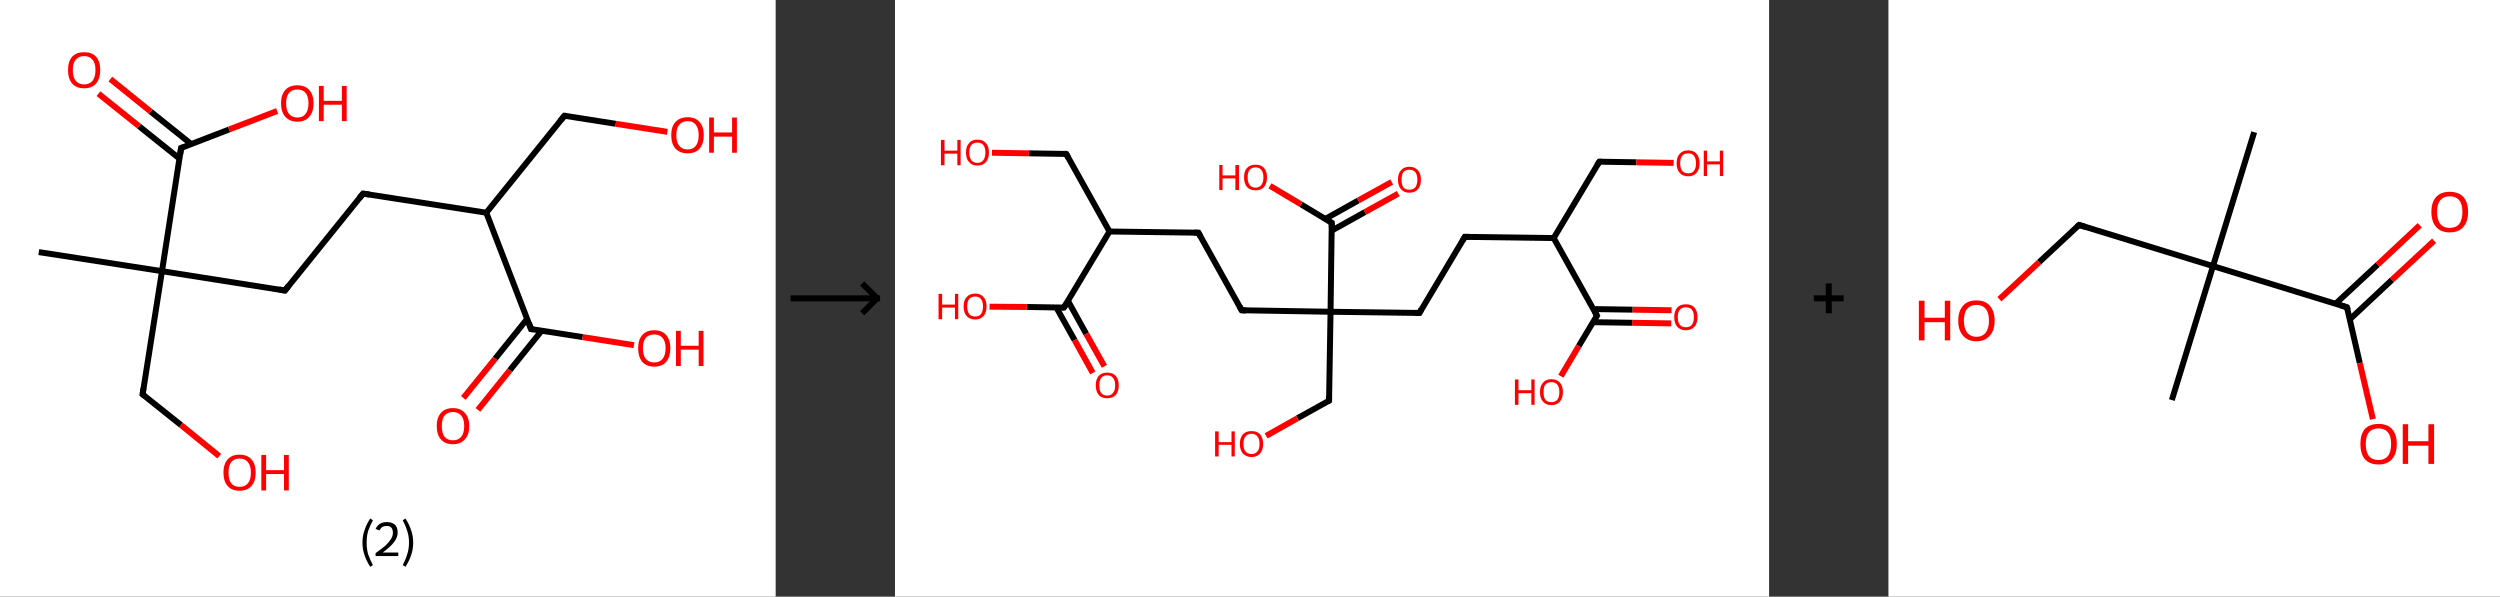 <?xml version='1.0' encoding='ASCII' standalone='yes'?>
<svg xmlns="http://www.w3.org/2000/svg" xmlns:xlink="http://www.w3.org/1999/xlink" version="1.1" width="838.0px" viewBox="0 0 838.0 200.0" height="200.0px">
  <rect x="0" y="0" width="838.0" height="200.0" fill="#333333" stroke="none"/>
  <g>
    <g transform="translate(0, 0) scale(1 1) "><!-- END OF HEADER -->
<rect style="opacity:1.0;fill:#FFFFFF;stroke:none" width="260.0" height="200.0" x="0.0" y="0.0"> </rect>
<path class="bond-0 atom-0 atom-1" d="M 13.0,84.5 L 54.3,90.9" style="fill:none;fill-rule:evenodd;stroke:#000000;stroke-width:2.0px;stroke-linecap:butt;stroke-linejoin:miter;stroke-opacity:1"/>
<path class="bond-1 atom-1 atom-2" d="M 54.3,90.9 L 47.8,132.2" style="fill:none;fill-rule:evenodd;stroke:#000000;stroke-width:2.0px;stroke-linecap:butt;stroke-linejoin:miter;stroke-opacity:1"/>
<path class="bond-2 atom-2 atom-3" d="M 47.8,132.2 L 60.7,142.5" style="fill:none;fill-rule:evenodd;stroke:#000000;stroke-width:2.0px;stroke-linecap:butt;stroke-linejoin:miter;stroke-opacity:1"/>
<path class="bond-2 atom-2 atom-3" d="M 60.7,142.5 L 73.5,152.9" style="fill:none;fill-rule:evenodd;stroke:#FF0000;stroke-width:2.0px;stroke-linecap:butt;stroke-linejoin:miter;stroke-opacity:1"/>
<path class="bond-3 atom-1 atom-4" d="M 54.3,90.9 L 95.5,97.4" style="fill:none;fill-rule:evenodd;stroke:#000000;stroke-width:2.0px;stroke-linecap:butt;stroke-linejoin:miter;stroke-opacity:1"/>
<path class="bond-4 atom-4 atom-5" d="M 95.5,97.4 L 121.7,64.9" style="fill:none;fill-rule:evenodd;stroke:#000000;stroke-width:2.0px;stroke-linecap:butt;stroke-linejoin:miter;stroke-opacity:1"/>
<path class="bond-5 atom-5 atom-6" d="M 121.7,64.9 L 163.0,71.3" style="fill:none;fill-rule:evenodd;stroke:#000000;stroke-width:2.0px;stroke-linecap:butt;stroke-linejoin:miter;stroke-opacity:1"/>
<path class="bond-6 atom-6 atom-7" d="M 163.0,71.3 L 189.2,38.8" style="fill:none;fill-rule:evenodd;stroke:#000000;stroke-width:2.0px;stroke-linecap:butt;stroke-linejoin:miter;stroke-opacity:1"/>
<path class="bond-7 atom-7 atom-8" d="M 189.2,38.8 L 206.4,41.5" style="fill:none;fill-rule:evenodd;stroke:#000000;stroke-width:2.0px;stroke-linecap:butt;stroke-linejoin:miter;stroke-opacity:1"/>
<path class="bond-7 atom-7 atom-8" d="M 206.4,41.5 L 223.7,44.2" style="fill:none;fill-rule:evenodd;stroke:#FF0000;stroke-width:2.0px;stroke-linecap:butt;stroke-linejoin:miter;stroke-opacity:1"/>
<path class="bond-8 atom-6 atom-9" d="M 163.0,71.3 L 178.0,110.3" style="fill:none;fill-rule:evenodd;stroke:#000000;stroke-width:2.0px;stroke-linecap:butt;stroke-linejoin:miter;stroke-opacity:1"/>
<path class="bond-9 atom-9 atom-10" d="M 176.7,106.9 L 166.0,120.2" style="fill:none;fill-rule:evenodd;stroke:#000000;stroke-width:2.0px;stroke-linecap:butt;stroke-linejoin:miter;stroke-opacity:1"/>
<path class="bond-9 atom-9 atom-10" d="M 166.0,120.2 L 155.3,133.4" style="fill:none;fill-rule:evenodd;stroke:#FF0000;stroke-width:2.0px;stroke-linecap:butt;stroke-linejoin:miter;stroke-opacity:1"/>
<path class="bond-9 atom-9 atom-10" d="M 181.6,110.8 L 170.9,124.1" style="fill:none;fill-rule:evenodd;stroke:#000000;stroke-width:2.0px;stroke-linecap:butt;stroke-linejoin:miter;stroke-opacity:1"/>
<path class="bond-9 atom-9 atom-10" d="M 170.9,124.1 L 160.2,137.4" style="fill:none;fill-rule:evenodd;stroke:#FF0000;stroke-width:2.0px;stroke-linecap:butt;stroke-linejoin:miter;stroke-opacity:1"/>
<path class="bond-10 atom-9 atom-11" d="M 178.0,110.3 L 195.3,113.0" style="fill:none;fill-rule:evenodd;stroke:#000000;stroke-width:2.0px;stroke-linecap:butt;stroke-linejoin:miter;stroke-opacity:1"/>
<path class="bond-10 atom-9 atom-11" d="M 195.3,113.0 L 212.5,115.7" style="fill:none;fill-rule:evenodd;stroke:#FF0000;stroke-width:2.0px;stroke-linecap:butt;stroke-linejoin:miter;stroke-opacity:1"/>
<path class="bond-11 atom-1 atom-12" d="M 54.3,90.9 L 60.7,49.6" style="fill:none;fill-rule:evenodd;stroke:#000000;stroke-width:2.0px;stroke-linecap:butt;stroke-linejoin:miter;stroke-opacity:1"/>
<path class="bond-12 atom-12 atom-13" d="M 64.1,48.3 L 50.5,37.4" style="fill:none;fill-rule:evenodd;stroke:#000000;stroke-width:2.0px;stroke-linecap:butt;stroke-linejoin:miter;stroke-opacity:1"/>
<path class="bond-12 atom-12 atom-13" d="M 50.5,37.4 L 37.0,26.5" style="fill:none;fill-rule:evenodd;stroke:#FF0000;stroke-width:2.0px;stroke-linecap:butt;stroke-linejoin:miter;stroke-opacity:1"/>
<path class="bond-12 atom-12 atom-13" d="M 60.2,53.2 L 46.6,42.3" style="fill:none;fill-rule:evenodd;stroke:#000000;stroke-width:2.0px;stroke-linecap:butt;stroke-linejoin:miter;stroke-opacity:1"/>
<path class="bond-12 atom-12 atom-13" d="M 46.6,42.3 L 33.0,31.4" style="fill:none;fill-rule:evenodd;stroke:#FF0000;stroke-width:2.0px;stroke-linecap:butt;stroke-linejoin:miter;stroke-opacity:1"/>
<path class="bond-13 atom-12 atom-14" d="M 60.7,49.6 L 76.8,43.4" style="fill:none;fill-rule:evenodd;stroke:#000000;stroke-width:2.0px;stroke-linecap:butt;stroke-linejoin:miter;stroke-opacity:1"/>
<path class="bond-13 atom-12 atom-14" d="M 76.8,43.4 L 92.9,37.2" style="fill:none;fill-rule:evenodd;stroke:#FF0000;stroke-width:2.0px;stroke-linecap:butt;stroke-linejoin:miter;stroke-opacity:1"/>
<path d="M 48.1,130.1 L 47.8,132.2 L 48.5,132.7" style="fill:none;stroke:#000000;stroke-width:2.0px;stroke-linecap:butt;stroke-linejoin:miter;stroke-opacity:1;"/>
<path d="M 93.5,97.0 L 95.5,97.4 L 96.8,95.7" style="fill:none;stroke:#000000;stroke-width:2.0px;stroke-linecap:butt;stroke-linejoin:miter;stroke-opacity:1;"/>
<path d="M 120.4,66.5 L 121.7,64.9 L 123.8,65.2" style="fill:none;stroke:#000000;stroke-width:2.0px;stroke-linecap:butt;stroke-linejoin:miter;stroke-opacity:1;"/>
<path d="M 187.9,40.4 L 189.2,38.8 L 190.1,38.9" style="fill:none;stroke:#000000;stroke-width:2.0px;stroke-linecap:butt;stroke-linejoin:miter;stroke-opacity:1;"/>
<path d="M 177.3,108.3 L 178.0,110.3 L 178.9,110.4" style="fill:none;stroke:#000000;stroke-width:2.0px;stroke-linecap:butt;stroke-linejoin:miter;stroke-opacity:1;"/>
<path d="M 60.4,51.7 L 60.7,49.6 L 61.5,49.3" style="fill:none;stroke:#000000;stroke-width:2.0px;stroke-linecap:butt;stroke-linejoin:miter;stroke-opacity:1;"/>
<path class="atom-3" d="M 74.9 158.4 Q 74.9 155.6, 76.3 154.0 Q 77.7 152.4, 80.3 152.4 Q 82.9 152.4, 84.3 154.0 Q 85.7 155.6, 85.7 158.4 Q 85.7 161.3, 84.3 162.9 Q 82.9 164.5, 80.3 164.5 Q 77.7 164.5, 76.3 162.9 Q 74.9 161.3, 74.9 158.4 M 80.3 163.2 Q 82.1 163.2, 83.1 162.0 Q 84.1 160.8, 84.1 158.4 Q 84.1 156.1, 83.1 154.9 Q 82.1 153.7, 80.3 153.7 Q 78.5 153.7, 77.5 154.9 Q 76.6 156.1, 76.6 158.4 Q 76.6 160.8, 77.5 162.0 Q 78.5 163.2, 80.3 163.2 " fill="#FF0000"/>
<path class="atom-3" d="M 87.6 152.5 L 89.2 152.5 L 89.2 157.6 L 95.2 157.6 L 95.2 152.5 L 96.8 152.5 L 96.8 164.4 L 95.2 164.4 L 95.2 158.9 L 89.2 158.9 L 89.2 164.4 L 87.6 164.4 L 87.6 152.5 " fill="#FF0000"/>
<path class="atom-8" d="M 225.0 45.3 Q 225.0 42.4, 226.4 40.9 Q 227.9 39.3, 230.5 39.3 Q 233.1 39.3, 234.5 40.9 Q 235.9 42.4, 235.9 45.3 Q 235.9 48.2, 234.5 49.8 Q 233.1 51.4, 230.5 51.4 Q 227.9 51.4, 226.4 49.8 Q 225.0 48.2, 225.0 45.3 M 230.5 50.1 Q 232.3 50.1, 233.2 48.9 Q 234.2 47.7, 234.2 45.3 Q 234.2 43.0, 233.2 41.8 Q 232.3 40.6, 230.5 40.6 Q 228.7 40.6, 227.7 41.8 Q 226.7 42.9, 226.7 45.3 Q 226.7 47.7, 227.7 48.9 Q 228.7 50.1, 230.5 50.1 " fill="#FF0000"/>
<path class="atom-8" d="M 237.7 39.4 L 239.3 39.4 L 239.3 44.4 L 245.4 44.4 L 245.4 39.4 L 247.0 39.4 L 247.0 51.2 L 245.4 51.2 L 245.4 45.8 L 239.3 45.8 L 239.3 51.2 L 237.7 51.2 L 237.7 39.4 " fill="#FF0000"/>
<path class="atom-10" d="M 146.4 142.8 Q 146.4 140.0, 147.8 138.4 Q 149.2 136.8, 151.8 136.8 Q 154.4 136.8, 155.8 138.4 Q 157.3 140.0, 157.3 142.8 Q 157.3 145.7, 155.8 147.3 Q 154.4 148.9, 151.8 148.9 Q 149.2 148.9, 147.8 147.3 Q 146.4 145.7, 146.4 142.8 M 151.8 147.6 Q 153.6 147.6, 154.6 146.4 Q 155.6 145.2, 155.6 142.8 Q 155.6 140.5, 154.6 139.3 Q 153.6 138.1, 151.8 138.1 Q 150.0 138.1, 149.0 139.3 Q 148.1 140.5, 148.1 142.8 Q 148.1 145.2, 149.0 146.4 Q 150.0 147.6, 151.8 147.6 " fill="#FF0000"/>
<path class="atom-11" d="M 213.9 116.7 Q 213.9 113.9, 215.3 112.3 Q 216.7 110.7, 219.3 110.7 Q 221.9 110.7, 223.3 112.3 Q 224.7 113.9, 224.7 116.7 Q 224.7 119.6, 223.3 121.3 Q 221.9 122.9, 219.3 122.9 Q 216.7 122.9, 215.3 121.3 Q 213.9 119.6, 213.9 116.7 M 219.3 121.5 Q 221.1 121.5, 222.1 120.3 Q 223.1 119.1, 223.1 116.7 Q 223.1 114.4, 222.1 113.3 Q 221.1 112.1, 219.3 112.1 Q 217.5 112.1, 216.5 113.2 Q 215.5 114.4, 215.5 116.7 Q 215.5 119.1, 216.5 120.3 Q 217.5 121.5, 219.3 121.5 " fill="#FF0000"/>
<path class="atom-11" d="M 226.6 110.9 L 228.2 110.9 L 228.2 115.9 L 234.2 115.9 L 234.2 110.9 L 235.8 110.9 L 235.8 122.7 L 234.2 122.7 L 234.2 117.2 L 228.2 117.2 L 228.2 122.7 L 226.6 122.7 L 226.6 110.9 " fill="#FF0000"/>
<path class="atom-13" d="M 22.8 23.5 Q 22.8 20.6, 24.2 19.0 Q 25.6 17.5, 28.2 17.5 Q 30.8 17.5, 32.2 19.0 Q 33.6 20.6, 33.6 23.5 Q 33.6 26.3, 32.2 28.0 Q 30.8 29.6, 28.2 29.6 Q 25.6 29.6, 24.2 28.0 Q 22.8 26.4, 22.8 23.5 M 28.2 28.3 Q 30.0 28.3, 31.0 27.1 Q 32.0 25.8, 32.0 23.5 Q 32.0 21.1, 31.0 20.0 Q 30.0 18.8, 28.2 18.8 Q 26.4 18.8, 25.4 20.0 Q 24.4 21.1, 24.4 23.5 Q 24.4 25.9, 25.4 27.1 Q 26.4 28.3, 28.2 28.3 " fill="#FF0000"/>
<path class="atom-14" d="M 94.2 34.6 Q 94.2 31.8, 95.6 30.2 Q 97.0 28.6, 99.7 28.6 Q 102.3 28.6, 103.7 30.2 Q 105.1 31.8, 105.1 34.6 Q 105.1 37.5, 103.7 39.1 Q 102.3 40.8, 99.7 40.8 Q 97.1 40.8, 95.6 39.1 Q 94.2 37.5, 94.2 34.6 M 99.7 39.4 Q 101.5 39.4, 102.4 38.2 Q 103.4 37.0, 103.4 34.6 Q 103.4 32.3, 102.4 31.1 Q 101.5 30.0, 99.7 30.0 Q 97.9 30.0, 96.9 31.1 Q 95.9 32.3, 95.9 34.6 Q 95.9 37.0, 96.9 38.2 Q 97.9 39.4, 99.7 39.4 " fill="#FF0000"/>
<path class="atom-14" d="M 106.9 28.8 L 108.5 28.8 L 108.5 33.8 L 114.6 33.8 L 114.6 28.8 L 116.2 28.8 L 116.2 40.6 L 114.6 40.6 L 114.6 35.1 L 108.5 35.1 L 108.5 40.6 L 106.9 40.6 L 106.9 28.8 " fill="#FF0000"/>
<path class="legend" d="M 121.5 181.9 Q 121.5 179.6, 122.2 177.7 Q 122.8 175.8, 124.1 173.8 L 125.0 174.4 Q 124.0 176.3, 123.4 178.0 Q 122.9 179.7, 122.9 181.9 Q 122.9 184.0, 123.4 185.8 Q 124.0 187.5, 125.0 189.4 L 124.1 190.0 Q 122.8 188.0, 122.2 186.1 Q 121.5 184.2, 121.5 181.9 " fill="#000000"/>
<path class="legend" d="M 125.9 177.3 Q 126.4 176.2, 127.3 175.6 Q 128.3 175.0, 129.7 175.0 Q 131.4 175.0, 132.4 175.9 Q 133.3 176.8, 133.3 178.5 Q 133.3 180.2, 132.1 181.7 Q 130.9 183.3, 128.3 185.2 L 133.5 185.2 L 133.5 186.4 L 125.9 186.4 L 125.9 185.4 Q 128.0 183.9, 129.3 182.8 Q 130.5 181.6, 131.1 180.6 Q 131.7 179.6, 131.7 178.6 Q 131.7 177.5, 131.2 176.9 Q 130.7 176.3, 129.7 176.3 Q 128.8 176.3, 128.2 176.6 Q 127.6 177.0, 127.2 177.8 L 125.9 177.3 " fill="#000000"/>
<path class="legend" d="M 138.5 181.9 Q 138.5 184.2, 137.8 186.1 Q 137.2 188.0, 135.9 190.0 L 135.0 189.4 Q 136.0 187.5, 136.5 185.8 Q 137.1 184.0, 137.1 181.9 Q 137.1 179.7, 136.5 178.0 Q 136.0 176.3, 135.0 174.4 L 135.9 173.8 Q 137.2 175.8, 137.8 177.7 Q 138.5 179.6, 138.5 181.9 " fill="#000000"/>
</g>
    <g transform="translate(260.0, 0) scale(1 1) "><line x1="5" y1="100" x2="35" y2="100" style="stroke:rgb(0,0,0);stroke-width:2"/>
  <line x1="34" y1="100" x2="29" y2="95" style="stroke:rgb(0,0,0);stroke-width:2"/>
  <line x1="34" y1="100" x2="29" y2="105" style="stroke:rgb(0,0,0);stroke-width:2"/>
</g>
    <g transform="translate(300.0, 0) scale(1 1) "><!-- END OF HEADER -->
<rect style="opacity:1.0;fill:#FFFFFF;stroke:none" width="293.0" height="200.0" x="0.0" y="0.0"> </rect>
<path class="bond-0 atom-0 atom-1" d="M 260.2,108.4 L 247.1,108.2" style="fill:none;fill-rule:evenodd;stroke:#FF0000;stroke-width:2.0px;stroke-linecap:butt;stroke-linejoin:miter;stroke-opacity:1"/>
<path class="bond-0 atom-0 atom-1" d="M 247.1,108.2 L 234.0,108.0" style="fill:none;fill-rule:evenodd;stroke:#000000;stroke-width:2.0px;stroke-linecap:butt;stroke-linejoin:miter;stroke-opacity:1"/>
<path class="bond-0 atom-0 atom-1" d="M 260.3,104.0 L 247.2,103.8" style="fill:none;fill-rule:evenodd;stroke:#FF0000;stroke-width:2.0px;stroke-linecap:butt;stroke-linejoin:miter;stroke-opacity:1"/>
<path class="bond-0 atom-0 atom-1" d="M 247.2,103.8 L 234.1,103.6" style="fill:none;fill-rule:evenodd;stroke:#000000;stroke-width:2.0px;stroke-linecap:butt;stroke-linejoin:miter;stroke-opacity:1"/>
<path class="bond-1 atom-1 atom-2" d="M 235.3,105.8 L 229.2,116.0" style="fill:none;fill-rule:evenodd;stroke:#000000;stroke-width:2.0px;stroke-linecap:butt;stroke-linejoin:miter;stroke-opacity:1"/>
<path class="bond-1 atom-1 atom-2" d="M 229.2,116.0 L 223.2,126.1" style="fill:none;fill-rule:evenodd;stroke:#FF0000;stroke-width:2.0px;stroke-linecap:butt;stroke-linejoin:miter;stroke-opacity:1"/>
<path class="bond-2 atom-1 atom-3" d="M 235.3,105.8 L 220.8,79.8" style="fill:none;fill-rule:evenodd;stroke:#000000;stroke-width:2.0px;stroke-linecap:butt;stroke-linejoin:miter;stroke-opacity:1"/>
<path class="bond-3 atom-3 atom-4" d="M 220.8,79.8 L 236.1,54.2" style="fill:none;fill-rule:evenodd;stroke:#000000;stroke-width:2.0px;stroke-linecap:butt;stroke-linejoin:miter;stroke-opacity:1"/>
<path class="bond-4 atom-4 atom-5" d="M 236.1,54.2 L 248.5,54.4" style="fill:none;fill-rule:evenodd;stroke:#000000;stroke-width:2.0px;stroke-linecap:butt;stroke-linejoin:miter;stroke-opacity:1"/>
<path class="bond-4 atom-4 atom-5" d="M 248.5,54.4 L 261.0,54.6" style="fill:none;fill-rule:evenodd;stroke:#FF0000;stroke-width:2.0px;stroke-linecap:butt;stroke-linejoin:miter;stroke-opacity:1"/>
<path class="bond-5 atom-3 atom-6" d="M 220.8,79.8 L 191.0,79.4" style="fill:none;fill-rule:evenodd;stroke:#000000;stroke-width:2.0px;stroke-linecap:butt;stroke-linejoin:miter;stroke-opacity:1"/>
<path class="bond-6 atom-6 atom-7" d="M 191.0,79.4 L 175.8,104.9" style="fill:none;fill-rule:evenodd;stroke:#000000;stroke-width:2.0px;stroke-linecap:butt;stroke-linejoin:miter;stroke-opacity:1"/>
<path class="bond-7 atom-7 atom-8" d="M 175.8,104.9 L 146.0,104.5" style="fill:none;fill-rule:evenodd;stroke:#000000;stroke-width:2.0px;stroke-linecap:butt;stroke-linejoin:miter;stroke-opacity:1"/>
<path class="bond-8 atom-8 atom-9" d="M 146.0,104.5 L 145.5,134.3" style="fill:none;fill-rule:evenodd;stroke:#000000;stroke-width:2.0px;stroke-linecap:butt;stroke-linejoin:miter;stroke-opacity:1"/>
<path class="bond-9 atom-9 atom-10" d="M 145.5,134.3 L 134.9,140.2" style="fill:none;fill-rule:evenodd;stroke:#000000;stroke-width:2.0px;stroke-linecap:butt;stroke-linejoin:miter;stroke-opacity:1"/>
<path class="bond-9 atom-9 atom-10" d="M 134.9,140.2 L 124.4,146.1" style="fill:none;fill-rule:evenodd;stroke:#FF0000;stroke-width:2.0px;stroke-linecap:butt;stroke-linejoin:miter;stroke-opacity:1"/>
<path class="bond-10 atom-8 atom-11" d="M 146.0,104.5 L 116.2,104.0" style="fill:none;fill-rule:evenodd;stroke:#000000;stroke-width:2.0px;stroke-linecap:butt;stroke-linejoin:miter;stroke-opacity:1"/>
<path class="bond-11 atom-11 atom-12" d="M 116.2,104.0 L 101.7,78.0" style="fill:none;fill-rule:evenodd;stroke:#000000;stroke-width:2.0px;stroke-linecap:butt;stroke-linejoin:miter;stroke-opacity:1"/>
<path class="bond-12 atom-12 atom-13" d="M 101.7,78.0 L 71.9,77.6" style="fill:none;fill-rule:evenodd;stroke:#000000;stroke-width:2.0px;stroke-linecap:butt;stroke-linejoin:miter;stroke-opacity:1"/>
<path class="bond-13 atom-13 atom-14" d="M 71.9,77.6 L 57.4,51.6" style="fill:none;fill-rule:evenodd;stroke:#000000;stroke-width:2.0px;stroke-linecap:butt;stroke-linejoin:miter;stroke-opacity:1"/>
<path class="bond-14 atom-14 atom-15" d="M 57.4,51.6 L 44.9,51.4" style="fill:none;fill-rule:evenodd;stroke:#000000;stroke-width:2.0px;stroke-linecap:butt;stroke-linejoin:miter;stroke-opacity:1"/>
<path class="bond-14 atom-14 atom-15" d="M 44.9,51.4 L 32.5,51.2" style="fill:none;fill-rule:evenodd;stroke:#FF0000;stroke-width:2.0px;stroke-linecap:butt;stroke-linejoin:miter;stroke-opacity:1"/>
<path class="bond-15 atom-13 atom-16" d="M 71.9,77.6 L 56.6,103.1" style="fill:none;fill-rule:evenodd;stroke:#000000;stroke-width:2.0px;stroke-linecap:butt;stroke-linejoin:miter;stroke-opacity:1"/>
<path class="bond-16 atom-16 atom-17" d="M 54.1,103.1 L 60.2,114.0" style="fill:none;fill-rule:evenodd;stroke:#000000;stroke-width:2.0px;stroke-linecap:butt;stroke-linejoin:miter;stroke-opacity:1"/>
<path class="bond-16 atom-16 atom-17" d="M 60.2,114.0 L 66.3,125.0" style="fill:none;fill-rule:evenodd;stroke:#FF0000;stroke-width:2.0px;stroke-linecap:butt;stroke-linejoin:miter;stroke-opacity:1"/>
<path class="bond-16 atom-16 atom-17" d="M 58.0,100.9 L 64.1,111.9" style="fill:none;fill-rule:evenodd;stroke:#000000;stroke-width:2.0px;stroke-linecap:butt;stroke-linejoin:miter;stroke-opacity:1"/>
<path class="bond-16 atom-16 atom-17" d="M 64.1,111.9 L 70.2,122.8" style="fill:none;fill-rule:evenodd;stroke:#FF0000;stroke-width:2.0px;stroke-linecap:butt;stroke-linejoin:miter;stroke-opacity:1"/>
<path class="bond-17 atom-16 atom-18" d="M 56.6,103.1 L 44.2,102.9" style="fill:none;fill-rule:evenodd;stroke:#000000;stroke-width:2.0px;stroke-linecap:butt;stroke-linejoin:miter;stroke-opacity:1"/>
<path class="bond-17 atom-16 atom-18" d="M 44.2,102.9 L 31.7,102.8" style="fill:none;fill-rule:evenodd;stroke:#FF0000;stroke-width:2.0px;stroke-linecap:butt;stroke-linejoin:miter;stroke-opacity:1"/>
<path class="bond-18 atom-8 atom-19" d="M 146.0,104.5 L 146.4,74.7" style="fill:none;fill-rule:evenodd;stroke:#000000;stroke-width:2.0px;stroke-linecap:butt;stroke-linejoin:miter;stroke-opacity:1"/>
<path class="bond-19 atom-19 atom-20" d="M 146.4,77.3 L 157.5,71.1" style="fill:none;fill-rule:evenodd;stroke:#000000;stroke-width:2.0px;stroke-linecap:butt;stroke-linejoin:miter;stroke-opacity:1"/>
<path class="bond-19 atom-19 atom-20" d="M 157.5,71.1 L 168.7,64.9" style="fill:none;fill-rule:evenodd;stroke:#FF0000;stroke-width:2.0px;stroke-linecap:butt;stroke-linejoin:miter;stroke-opacity:1"/>
<path class="bond-19 atom-19 atom-20" d="M 144.2,73.4 L 155.3,67.2" style="fill:none;fill-rule:evenodd;stroke:#000000;stroke-width:2.0px;stroke-linecap:butt;stroke-linejoin:miter;stroke-opacity:1"/>
<path class="bond-19 atom-19 atom-20" d="M 155.3,67.2 L 166.5,61.0" style="fill:none;fill-rule:evenodd;stroke:#FF0000;stroke-width:2.0px;stroke-linecap:butt;stroke-linejoin:miter;stroke-opacity:1"/>
<path class="bond-20 atom-19 atom-21" d="M 146.4,74.7 L 136.1,68.5" style="fill:none;fill-rule:evenodd;stroke:#000000;stroke-width:2.0px;stroke-linecap:butt;stroke-linejoin:miter;stroke-opacity:1"/>
<path class="bond-20 atom-19 atom-21" d="M 136.1,68.5 L 125.7,62.3" style="fill:none;fill-rule:evenodd;stroke:#FF0000;stroke-width:2.0px;stroke-linecap:butt;stroke-linejoin:miter;stroke-opacity:1"/>
<path d="M 235.0,106.3 L 235.3,105.8 L 234.6,104.5" style="fill:none;stroke:#000000;stroke-width:2.0px;stroke-linecap:butt;stroke-linejoin:miter;stroke-opacity:1;"/>
<path d="M 235.3,55.5 L 236.1,54.2 L 236.7,54.2" style="fill:none;stroke:#000000;stroke-width:2.0px;stroke-linecap:butt;stroke-linejoin:miter;stroke-opacity:1;"/>
<path d="M 192.5,79.4 L 191.0,79.4 L 190.3,80.6" style="fill:none;stroke:#000000;stroke-width:2.0px;stroke-linecap:butt;stroke-linejoin:miter;stroke-opacity:1;"/>
<path d="M 176.5,103.6 L 175.8,104.9 L 174.3,104.9" style="fill:none;stroke:#000000;stroke-width:2.0px;stroke-linecap:butt;stroke-linejoin:miter;stroke-opacity:1;"/>
<path d="M 145.5,132.8 L 145.5,134.3 L 145.0,134.6" style="fill:none;stroke:#000000;stroke-width:2.0px;stroke-linecap:butt;stroke-linejoin:miter;stroke-opacity:1;"/>
<path d="M 117.7,104.1 L 116.2,104.0 L 115.5,102.7" style="fill:none;stroke:#000000;stroke-width:2.0px;stroke-linecap:butt;stroke-linejoin:miter;stroke-opacity:1;"/>
<path d="M 102.4,79.3 L 101.7,78.0 L 100.2,78.0" style="fill:none;stroke:#000000;stroke-width:2.0px;stroke-linecap:butt;stroke-linejoin:miter;stroke-opacity:1;"/>
<path d="M 58.1,52.9 L 57.4,51.6 L 56.8,51.5" style="fill:none;stroke:#000000;stroke-width:2.0px;stroke-linecap:butt;stroke-linejoin:miter;stroke-opacity:1;"/>
<path d="M 57.4,101.9 L 56.6,103.1 L 56.0,103.1" style="fill:none;stroke:#000000;stroke-width:2.0px;stroke-linecap:butt;stroke-linejoin:miter;stroke-opacity:1;"/>
<path d="M 146.4,76.2 L 146.4,74.7 L 145.9,74.4" style="fill:none;stroke:#000000;stroke-width:2.0px;stroke-linecap:butt;stroke-linejoin:miter;stroke-opacity:1;"/>
<path class="atom-0" d="M 261.2 106.3 Q 261.2 104.3, 262.2 103.1 Q 263.2 102.0, 265.1 102.0 Q 267.0 102.0, 268.0 103.1 Q 269.0 104.3, 269.0 106.3 Q 269.0 108.3, 268.0 109.5 Q 266.9 110.7, 265.1 110.7 Q 263.2 110.7, 262.2 109.5 Q 261.2 108.4, 261.2 106.3 M 265.1 109.7 Q 266.4 109.7, 267.1 108.9 Q 267.8 108.0, 267.8 106.3 Q 267.8 104.6, 267.1 103.8 Q 266.4 103.0, 265.1 103.0 Q 263.8 103.0, 263.1 103.8 Q 262.4 104.6, 262.4 106.3 Q 262.4 108.0, 263.1 108.9 Q 263.8 109.7, 265.1 109.7 " fill="#FF0000"/>
<path class="atom-2" d="M 207.8 127.2 L 209.0 127.2 L 209.0 130.8 L 213.3 130.8 L 213.3 127.2 L 214.4 127.2 L 214.4 135.7 L 213.3 135.7 L 213.3 131.8 L 209.0 131.8 L 209.0 135.7 L 207.8 135.7 L 207.8 127.2 " fill="#FF0000"/>
<path class="atom-2" d="M 216.2 131.4 Q 216.2 129.4, 217.2 128.3 Q 218.2 127.1, 220.0 127.1 Q 221.9 127.1, 222.9 128.3 Q 223.9 129.4, 223.9 131.4 Q 223.9 133.5, 222.9 134.6 Q 221.9 135.8, 220.0 135.8 Q 218.2 135.8, 217.2 134.6 Q 216.2 133.5, 216.2 131.4 M 220.0 134.8 Q 221.3 134.8, 222.0 134.0 Q 222.7 133.1, 222.7 131.4 Q 222.7 129.8, 222.0 128.9 Q 221.3 128.1, 220.0 128.1 Q 218.7 128.1, 218.0 128.9 Q 217.4 129.7, 217.4 131.4 Q 217.4 133.1, 218.0 134.0 Q 218.7 134.8, 220.0 134.8 " fill="#FF0000"/>
<path class="atom-5" d="M 262.0 54.7 Q 262.0 52.7, 263.0 51.6 Q 264.0 50.4, 265.9 50.4 Q 267.7 50.4, 268.7 51.6 Q 269.7 52.7, 269.7 54.7 Q 269.7 56.8, 268.7 57.9 Q 267.7 59.1, 265.9 59.1 Q 264.0 59.1, 263.0 57.9 Q 262.0 56.8, 262.0 54.7 M 265.9 58.1 Q 267.2 58.1, 267.8 57.3 Q 268.5 56.4, 268.5 54.7 Q 268.5 53.1, 267.8 52.2 Q 267.2 51.4, 265.9 51.4 Q 264.6 51.4, 263.9 52.2 Q 263.2 53.0, 263.2 54.7 Q 263.2 56.4, 263.9 57.3 Q 264.6 58.1, 265.9 58.1 " fill="#FF0000"/>
<path class="atom-5" d="M 271.1 50.5 L 272.2 50.5 L 272.2 54.1 L 276.5 54.1 L 276.5 50.5 L 277.6 50.5 L 277.6 59.0 L 276.5 59.0 L 276.5 55.1 L 272.2 55.1 L 272.2 59.0 L 271.1 59.0 L 271.1 50.5 " fill="#FF0000"/>
<path class="atom-10" d="M 107.3 144.6 L 108.5 144.6 L 108.5 148.2 L 112.8 148.2 L 112.8 144.6 L 113.9 144.6 L 113.9 153.0 L 112.8 153.0 L 112.8 149.1 L 108.5 149.1 L 108.5 153.0 L 107.3 153.0 L 107.3 144.6 " fill="#FF0000"/>
<path class="atom-10" d="M 115.6 148.8 Q 115.6 146.8, 116.6 145.6 Q 117.6 144.5, 119.5 144.5 Q 121.4 144.5, 122.4 145.6 Q 123.4 146.8, 123.4 148.8 Q 123.4 150.8, 122.4 152.0 Q 121.4 153.2, 119.5 153.2 Q 117.7 153.2, 116.6 152.0 Q 115.6 150.8, 115.6 148.8 M 119.5 152.2 Q 120.8 152.2, 121.5 151.3 Q 122.2 150.5, 122.2 148.8 Q 122.2 147.1, 121.5 146.3 Q 120.8 145.4, 119.5 145.4 Q 118.2 145.4, 117.5 146.3 Q 116.8 147.1, 116.8 148.8 Q 116.8 150.5, 117.5 151.3 Q 118.2 152.2, 119.5 152.2 " fill="#FF0000"/>
<path class="atom-15" d="M 15.4 46.9 L 16.6 46.9 L 16.6 50.5 L 20.9 50.5 L 20.9 46.9 L 22.0 46.9 L 22.0 55.4 L 20.9 55.4 L 20.9 51.5 L 16.6 51.5 L 16.6 55.4 L 15.4 55.4 L 15.4 46.9 " fill="#FF0000"/>
<path class="atom-15" d="M 23.8 51.1 Q 23.8 49.1, 24.8 48.0 Q 25.8 46.8, 27.6 46.8 Q 29.5 46.8, 30.5 48.0 Q 31.5 49.1, 31.5 51.1 Q 31.5 53.2, 30.5 54.3 Q 29.5 55.5, 27.6 55.5 Q 25.8 55.5, 24.8 54.3 Q 23.8 53.2, 23.8 51.1 M 27.6 54.6 Q 28.9 54.6, 29.6 53.7 Q 30.3 52.8, 30.3 51.1 Q 30.3 49.5, 29.6 48.6 Q 28.9 47.8, 27.6 47.8 Q 26.3 47.8, 25.6 48.6 Q 24.9 49.5, 24.9 51.1 Q 24.9 52.8, 25.6 53.7 Q 26.3 54.6, 27.6 54.6 " fill="#FF0000"/>
<path class="atom-17" d="M 67.3 129.2 Q 67.3 127.1, 68.3 126.0 Q 69.3 124.9, 71.1 124.9 Q 73.0 124.9, 74.0 126.0 Q 75.0 127.1, 75.0 129.2 Q 75.0 131.2, 74.0 132.4 Q 73.0 133.5, 71.1 133.5 Q 69.3 133.5, 68.3 132.4 Q 67.3 131.2, 67.3 129.2 M 71.1 132.6 Q 72.4 132.6, 73.1 131.7 Q 73.8 130.9, 73.8 129.2 Q 73.8 127.5, 73.1 126.7 Q 72.4 125.8, 71.1 125.8 Q 69.8 125.8, 69.1 126.7 Q 68.5 127.5, 68.5 129.2 Q 68.5 130.9, 69.1 131.7 Q 69.8 132.6, 71.1 132.6 " fill="#FF0000"/>
<path class="atom-18" d="M 14.6 98.5 L 15.8 98.5 L 15.8 102.1 L 20.1 102.1 L 20.1 98.5 L 21.2 98.5 L 21.2 107.0 L 20.1 107.0 L 20.1 103.1 L 15.8 103.1 L 15.8 107.0 L 14.6 107.0 L 14.6 98.5 " fill="#FF0000"/>
<path class="atom-18" d="M 23.0 102.7 Q 23.0 100.7, 24.0 99.6 Q 25.0 98.4, 26.9 98.4 Q 28.7 98.4, 29.7 99.6 Q 30.7 100.7, 30.7 102.7 Q 30.7 104.8, 29.7 105.9 Q 28.7 107.1, 26.9 107.1 Q 25.0 107.1, 24.0 105.9 Q 23.0 104.8, 23.0 102.7 M 26.9 106.1 Q 28.1 106.1, 28.8 105.3 Q 29.5 104.4, 29.5 102.7 Q 29.5 101.1, 28.8 100.2 Q 28.1 99.4, 26.9 99.4 Q 25.6 99.4, 24.9 100.2 Q 24.2 101.0, 24.2 102.7 Q 24.2 104.4, 24.9 105.3 Q 25.6 106.1, 26.9 106.1 " fill="#FF0000"/>
<path class="atom-20" d="M 168.6 60.2 Q 168.6 58.2, 169.6 57.1 Q 170.6 55.9, 172.4 55.9 Q 174.3 55.9, 175.3 57.1 Q 176.3 58.2, 176.3 60.2 Q 176.3 62.3, 175.3 63.4 Q 174.3 64.6, 172.4 64.6 Q 170.6 64.6, 169.6 63.4 Q 168.6 62.3, 168.6 60.2 M 172.4 63.6 Q 173.7 63.6, 174.4 62.8 Q 175.1 61.9, 175.1 60.2 Q 175.1 58.6, 174.4 57.7 Q 173.7 56.9, 172.4 56.9 Q 171.1 56.9, 170.4 57.7 Q 169.8 58.6, 169.8 60.2 Q 169.8 61.9, 170.4 62.8 Q 171.1 63.6, 172.4 63.6 " fill="#FF0000"/>
<path class="atom-21" d="M 108.7 55.3 L 109.8 55.3 L 109.8 58.8 L 114.1 58.8 L 114.1 55.3 L 115.3 55.3 L 115.3 63.7 L 114.1 63.7 L 114.1 59.8 L 109.8 59.8 L 109.8 63.7 L 108.7 63.7 L 108.7 55.3 " fill="#FF0000"/>
<path class="atom-21" d="M 117.0 59.4 Q 117.0 57.4, 118.0 56.3 Q 119.0 55.2, 120.9 55.2 Q 122.7 55.2, 123.7 56.3 Q 124.7 57.4, 124.7 59.4 Q 124.7 61.5, 123.7 62.7 Q 122.7 63.8, 120.9 63.8 Q 119.0 63.8, 118.0 62.7 Q 117.0 61.5, 117.0 59.4 M 120.9 62.9 Q 122.1 62.9, 122.8 62.0 Q 123.5 61.1, 123.5 59.4 Q 123.5 57.8, 122.8 57.0 Q 122.1 56.1, 120.9 56.1 Q 119.6 56.1, 118.9 56.9 Q 118.2 57.8, 118.2 59.4 Q 118.2 61.1, 118.9 62.0 Q 119.6 62.9, 120.9 62.9 " fill="#FF0000"/>
</g>
    <g transform="translate(593.0, 0) scale(1 1) "><line x1="15" y1="100" x2="25" y2="100" style="stroke:rgb(0,0,0);stroke-width:2"/>
  <line x1="20" y1="95" x2="20" y2="105" style="stroke:rgb(0,0,0);stroke-width:2"/>
</g>
    <g transform="translate(633.0, 0) scale(1 1) "><!-- END OF HEADER -->
<rect style="opacity:1.0;fill:#FFFFFF;stroke:none" width="205.0" height="200.0" x="0.0" y="0.0"> </rect>
<path class="bond-0 atom-0 atom-1" d="M 122.6,44.3 L 108.8,89.2" style="fill:none;fill-rule:evenodd;stroke:#000000;stroke-width:2.0px;stroke-linecap:butt;stroke-linejoin:miter;stroke-opacity:1"/>
<path class="bond-1 atom-1 atom-2" d="M 108.8,89.2 L 95.0,134.1" style="fill:none;fill-rule:evenodd;stroke:#000000;stroke-width:2.0px;stroke-linecap:butt;stroke-linejoin:miter;stroke-opacity:1"/>
<path class="bond-2 atom-1 atom-3" d="M 108.8,89.2 L 63.9,75.4" style="fill:none;fill-rule:evenodd;stroke:#000000;stroke-width:2.0px;stroke-linecap:butt;stroke-linejoin:miter;stroke-opacity:1"/>
<path class="bond-3 atom-3 atom-4" d="M 63.9,75.4 L 50.5,87.9" style="fill:none;fill-rule:evenodd;stroke:#000000;stroke-width:2.0px;stroke-linecap:butt;stroke-linejoin:miter;stroke-opacity:1"/>
<path class="bond-3 atom-3 atom-4" d="M 50.5,87.9 L 37.2,100.3" style="fill:none;fill-rule:evenodd;stroke:#FF0000;stroke-width:2.0px;stroke-linecap:butt;stroke-linejoin:miter;stroke-opacity:1"/>
<path class="bond-4 atom-1 atom-5" d="M 108.8,89.2 L 153.7,103.0" style="fill:none;fill-rule:evenodd;stroke:#000000;stroke-width:2.0px;stroke-linecap:butt;stroke-linejoin:miter;stroke-opacity:1"/>
<path class="bond-5 atom-5 atom-6" d="M 154.7,107.0 L 168.8,93.8" style="fill:none;fill-rule:evenodd;stroke:#000000;stroke-width:2.0px;stroke-linecap:butt;stroke-linejoin:miter;stroke-opacity:1"/>
<path class="bond-5 atom-5 atom-6" d="M 168.8,93.8 L 182.9,80.7" style="fill:none;fill-rule:evenodd;stroke:#FF0000;stroke-width:2.0px;stroke-linecap:butt;stroke-linejoin:miter;stroke-opacity:1"/>
<path class="bond-5 atom-5 atom-6" d="M 149.9,101.8 L 164.0,88.7" style="fill:none;fill-rule:evenodd;stroke:#000000;stroke-width:2.0px;stroke-linecap:butt;stroke-linejoin:miter;stroke-opacity:1"/>
<path class="bond-5 atom-5 atom-6" d="M 164.0,88.7 L 178.1,75.5" style="fill:none;fill-rule:evenodd;stroke:#FF0000;stroke-width:2.0px;stroke-linecap:butt;stroke-linejoin:miter;stroke-opacity:1"/>
<path class="bond-6 atom-5 atom-7" d="M 153.7,103.0 L 158.0,121.7" style="fill:none;fill-rule:evenodd;stroke:#000000;stroke-width:2.0px;stroke-linecap:butt;stroke-linejoin:miter;stroke-opacity:1"/>
<path class="bond-6 atom-5 atom-7" d="M 158.0,121.7 L 162.4,140.5" style="fill:none;fill-rule:evenodd;stroke:#FF0000;stroke-width:2.0px;stroke-linecap:butt;stroke-linejoin:miter;stroke-opacity:1"/>
<path d="M 66.1,76.1 L 63.9,75.4 L 63.2,76.0" style="fill:none;stroke:#000000;stroke-width:2.0px;stroke-linecap:butt;stroke-linejoin:miter;stroke-opacity:1;"/>
<path d="M 151.5,102.3 L 153.7,103.0 L 154.0,103.9" style="fill:none;stroke:#000000;stroke-width:2.0px;stroke-linecap:butt;stroke-linejoin:miter;stroke-opacity:1;"/>
<path class="atom-4" d="M 10.2 100.8 L 12.1 100.8 L 12.1 106.5 L 18.9 106.5 L 18.9 100.8 L 20.7 100.8 L 20.7 114.1 L 18.9 114.1 L 18.9 108.0 L 12.1 108.0 L 12.1 114.1 L 10.2 114.1 L 10.2 100.8 " fill="#FF0000"/>
<path class="atom-4" d="M 23.4 107.5 Q 23.4 104.3, 25.0 102.5 Q 26.5 100.7, 29.5 100.7 Q 32.5 100.7, 34.0 102.5 Q 35.6 104.3, 35.6 107.5 Q 35.6 110.7, 34.0 112.5 Q 32.4 114.4, 29.5 114.4 Q 26.6 114.4, 25.0 112.5 Q 23.4 110.7, 23.4 107.5 M 29.5 112.9 Q 31.5 112.9, 32.6 111.5 Q 33.7 110.1, 33.7 107.5 Q 33.7 104.8, 32.6 103.5 Q 31.5 102.2, 29.5 102.2 Q 27.5 102.2, 26.4 103.5 Q 25.3 104.8, 25.3 107.5 Q 25.3 110.1, 26.4 111.5 Q 27.5 112.9, 29.5 112.9 " fill="#FF0000"/>
<path class="atom-6" d="M 182.0 71.0 Q 182.0 67.8, 183.6 66.0 Q 185.2 64.3, 188.1 64.3 Q 191.1 64.3, 192.7 66.0 Q 194.3 67.8, 194.3 71.0 Q 194.3 74.3, 192.7 76.1 Q 191.1 77.9, 188.1 77.9 Q 185.2 77.9, 183.6 76.1 Q 182.0 74.3, 182.0 71.0 M 188.1 76.4 Q 190.2 76.4, 191.3 75.1 Q 192.4 73.7, 192.4 71.0 Q 192.4 68.4, 191.3 67.1 Q 190.2 65.8, 188.1 65.8 Q 186.1 65.8, 185.0 67.1 Q 183.9 68.4, 183.9 71.0 Q 183.9 73.7, 185.0 75.1 Q 186.1 76.4, 188.1 76.4 " fill="#FF0000"/>
<path class="atom-7" d="M 158.2 148.8 Q 158.2 145.6, 159.7 143.8 Q 161.3 142.1, 164.3 142.1 Q 167.2 142.1, 168.8 143.8 Q 170.4 145.6, 170.4 148.8 Q 170.4 152.1, 168.8 153.9 Q 167.2 155.7, 164.3 155.7 Q 161.3 155.7, 159.7 153.9 Q 158.2 152.1, 158.2 148.8 M 164.3 154.2 Q 166.3 154.2, 167.4 152.9 Q 168.5 151.5, 168.5 148.8 Q 168.5 146.2, 167.4 144.9 Q 166.3 143.6, 164.3 143.6 Q 162.2 143.6, 161.1 144.9 Q 160.0 146.2, 160.0 148.8 Q 160.0 151.5, 161.1 152.9 Q 162.2 154.2, 164.3 154.2 " fill="#FF0000"/>
<path class="atom-7" d="M 172.4 142.2 L 174.2 142.2 L 174.2 147.9 L 181.0 147.9 L 181.0 142.2 L 182.9 142.2 L 182.9 155.5 L 181.0 155.5 L 181.0 149.4 L 174.2 149.4 L 174.2 155.5 L 172.4 155.5 L 172.4 142.2 " fill="#FF0000"/>
</g>
  </g>
</svg>

